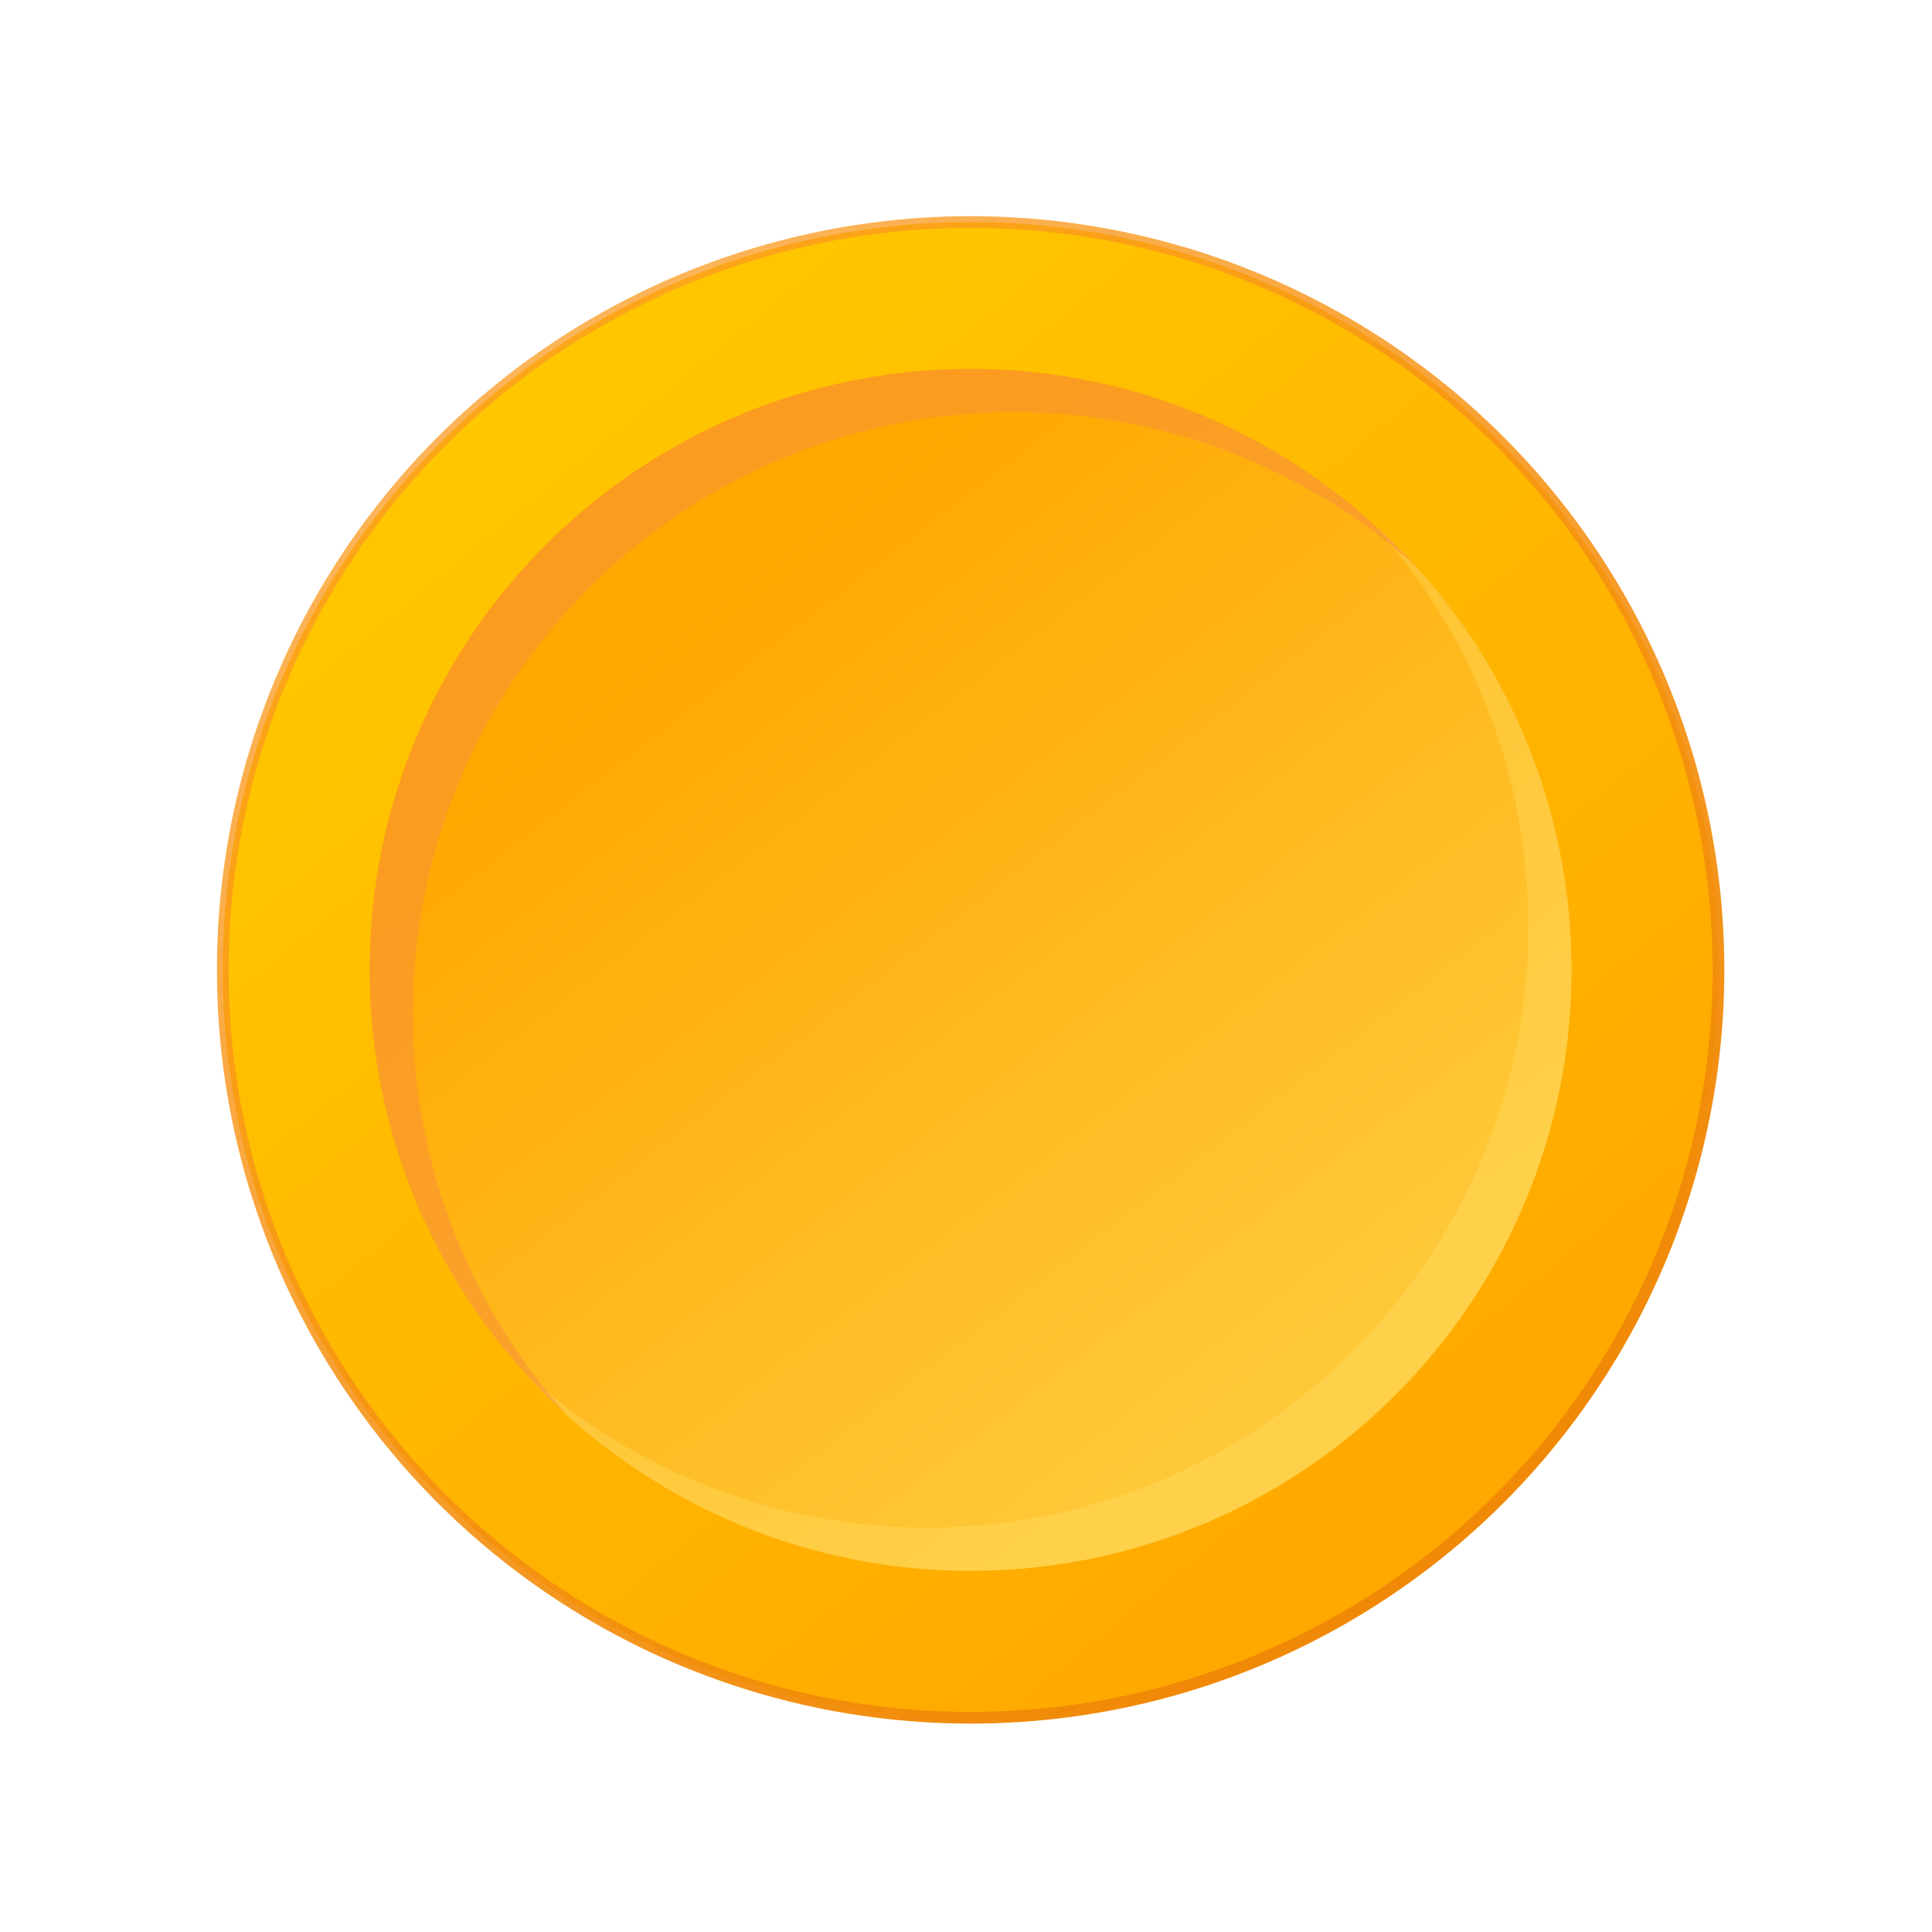 <svg width="66" height="66" viewBox="0 0 66 66" fill="none" xmlns="http://www.w3.org/2000/svg">
<circle cx="33.158" cy="33.133" r="25.548" fill="url(#paint0_linear_139_11)" stroke="url(#paint1_linear_139_11)" stroke-width="0.4"/>
<ellipse cx="33.158" cy="33.133" rx="20.529" ry="20.529" fill="url(#paint2_linear_139_11)"/>
<path opacity="0.32" fill-rule="evenodd" clip-rule="evenodd" d="M31.68 52.184C43.018 52.184 52.209 42.993 52.209 31.655C52.209 26.363 50.207 21.539 46.918 17.898C51.075 21.655 53.686 27.089 53.686 33.133C53.686 44.471 44.495 53.662 33.157 53.662C27.111 53.662 21.675 51.049 17.919 46.89C21.559 50.181 26.385 52.184 31.68 52.184Z" fill="#FFE26F"/>
<path opacity="0.61" fill-rule="evenodd" clip-rule="evenodd" d="M48.392 19.371C44.752 16.083 39.928 14.081 34.636 14.081C23.298 14.081 14.106 23.272 14.106 34.61C14.106 39.905 16.11 44.731 19.401 48.372C15.242 44.615 12.628 39.179 12.628 33.133C12.628 21.795 21.82 12.604 33.158 12.604C39.202 12.604 44.635 15.215 48.392 19.371Z" fill="#F99335"/>
<defs>
<linearGradient id="paint0_linear_139_11" x1="16.968" y1="13.079" x2="48.751" y2="51.911" gradientUnits="userSpaceOnUse">
<stop stop-color="#FFC700"/>
<stop offset="1" stop-color="#FFA800"/>
</linearGradient>
<linearGradient id="paint1_linear_139_11" x1="19.464" y1="11.603" x2="49.064" y2="51.24" gradientUnits="userSpaceOnUse">
<stop stop-color="#FB9B21" stop-opacity="0.75"/>
<stop offset="1" stop-color="#F08906"/>
</linearGradient>
<linearGradient id="paint2_linear_139_11" x1="23.44" y1="21.168" x2="44.706" y2="48.675" gradientUnits="userSpaceOnUse">
<stop stop-color="#FFA800"/>
<stop offset="0.939" stop-color="#FFC838"/>
</linearGradient>
</defs>
</svg>
